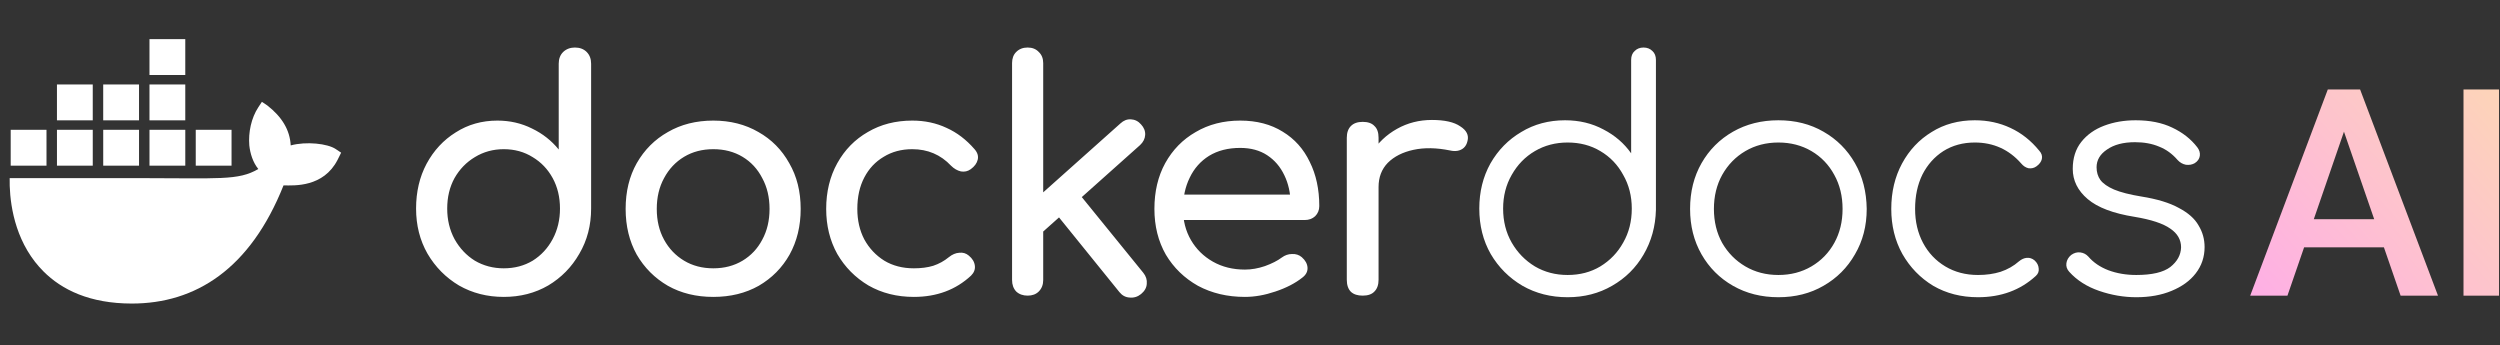 <svg width="181" height="25" viewBox="0 0 181 25" fill="none" xmlns="http://www.w3.org/2000/svg">
<rect x="0" y="0" width="181" height="25" fill="#333333" stroke="none"/>
<path d="M24.306 10.791C23.718 10.394 22.172 10.224 21.048 10.528C20.987 9.405 20.41 8.46 19.354 7.635L18.962 7.372L18.702 7.766C18.189 8.545 17.974 9.584 18.05 10.528C18.111 11.109 18.313 11.763 18.702 12.237C17.239 13.088 15.89 12.895 9.918 12.895H0.7C0.673 14.247 0.89 16.847 2.539 18.963C2.722 19.196 2.921 19.423 3.138 19.641C4.479 20.987 6.505 21.974 9.535 21.977C14.158 21.981 18.119 19.477 20.528 13.421C21.32 13.434 23.413 13.563 24.437 11.58C24.462 11.546 24.698 11.054 24.698 11.054L24.306 10.791ZM6.716 9.396H4.124V11.995H6.716V9.396ZM10.066 9.396H7.473V11.995H10.066V9.396ZM13.415 9.396H10.823V11.995H13.415V9.396ZM16.764 9.396H14.172V11.995H16.764V9.396ZM3.366 9.396H0.774V11.995H3.367L3.366 9.396ZM6.715 6.113H4.123V8.712H6.715V6.113ZM10.065 6.113H7.472V8.712H10.065V6.113ZM13.414 6.113H10.822V8.712H13.414V6.113ZM13.414 2.831H10.822V5.429H13.414V2.831Z" fill="white"/>
<path d="M36.472 21.496C35.276 21.496 34.195 21.22 33.229 20.668C32.278 20.101 31.519 19.334 30.952 18.368C30.4 17.402 30.124 16.313 30.124 15.102C30.124 13.89 30.377 12.809 30.883 11.859C31.404 10.893 32.109 10.134 32.999 9.582C33.888 9.014 34.892 8.731 36.012 8.731C36.916 8.731 37.752 8.922 38.519 9.306C39.285 9.674 39.929 10.18 40.451 10.824V4.614C40.451 4.261 40.558 3.977 40.773 3.763C41.003 3.548 41.286 3.441 41.624 3.441C41.976 3.441 42.26 3.548 42.475 3.763C42.689 3.977 42.797 4.261 42.797 4.614V15.102C42.797 16.313 42.513 17.402 41.946 18.368C41.394 19.334 40.642 20.101 39.692 20.668C38.741 21.22 37.668 21.496 36.472 21.496ZM36.472 19.426C37.254 19.426 37.951 19.242 38.565 18.874C39.178 18.491 39.661 17.969 40.014 17.31C40.366 16.651 40.543 15.915 40.543 15.102C40.543 14.274 40.366 13.538 40.014 12.894C39.661 12.25 39.178 11.744 38.565 11.376C37.951 10.992 37.254 10.801 36.472 10.801C35.705 10.801 35.007 10.992 34.379 11.376C33.765 11.744 33.275 12.25 32.907 12.894C32.554 13.538 32.378 14.274 32.378 15.102C32.378 15.915 32.554 16.651 32.907 17.31C33.275 17.969 33.765 18.491 34.379 18.874C35.007 19.242 35.705 19.426 36.472 19.426ZM51.644 21.496C50.402 21.496 49.305 21.227 48.355 20.691C47.404 20.139 46.653 19.387 46.101 18.437C45.564 17.471 45.296 16.367 45.296 15.125C45.296 13.867 45.564 12.764 46.101 11.813C46.653 10.847 47.404 10.095 48.355 9.559C49.305 9.007 50.402 8.731 51.644 8.731C52.87 8.731 53.959 9.007 54.91 9.559C55.86 10.095 56.604 10.847 57.141 11.813C57.693 12.764 57.969 13.867 57.969 15.125C57.969 16.367 57.7 17.471 57.164 18.437C56.627 19.387 55.883 20.139 54.933 20.691C53.982 21.227 52.886 21.496 51.644 21.496ZM51.644 19.426C52.441 19.426 53.146 19.242 53.76 18.874C54.373 18.506 54.848 18 55.186 17.356C55.538 16.712 55.715 15.968 55.715 15.125C55.715 14.281 55.538 13.538 55.186 12.894C54.848 12.235 54.373 11.721 53.76 11.353C53.146 10.985 52.441 10.801 51.644 10.801C50.846 10.801 50.141 10.985 49.528 11.353C48.914 11.721 48.431 12.235 48.079 12.894C47.726 13.538 47.55 14.281 47.55 15.125C47.55 15.968 47.726 16.712 48.079 17.356C48.431 18 48.914 18.506 49.528 18.874C50.141 19.242 50.846 19.426 51.644 19.426ZM66.164 21.496C64.938 21.496 63.841 21.22 62.875 20.668C61.925 20.101 61.173 19.341 60.621 18.391C60.084 17.425 59.816 16.336 59.816 15.125C59.816 13.883 60.084 12.779 60.621 11.813C61.158 10.847 61.894 10.095 62.829 9.559C63.764 9.007 64.838 8.731 66.049 8.731C66.954 8.731 67.782 8.907 68.533 9.26C69.284 9.597 69.959 10.111 70.557 10.801C70.772 11.046 70.849 11.299 70.787 11.56C70.726 11.82 70.557 12.05 70.281 12.25C70.067 12.403 69.829 12.457 69.568 12.411C69.308 12.35 69.07 12.211 68.855 11.997C68.104 11.2 67.168 10.801 66.049 10.801C65.267 10.801 64.577 10.985 63.979 11.353C63.381 11.706 62.913 12.204 62.576 12.848C62.239 13.492 62.07 14.251 62.07 15.125C62.07 15.953 62.239 16.689 62.576 17.333C62.929 17.977 63.412 18.491 64.025 18.874C64.638 19.242 65.352 19.426 66.164 19.426C66.701 19.426 67.168 19.364 67.567 19.242C67.981 19.104 68.357 18.897 68.694 18.621C68.939 18.422 69.192 18.314 69.453 18.299C69.714 18.268 69.944 18.337 70.143 18.506C70.404 18.721 70.549 18.966 70.58 19.242C70.611 19.503 70.519 19.74 70.304 19.955C69.2 20.982 67.82 21.496 66.164 21.496ZM75.482 16.804L74.056 15.24L81.117 8.938C81.347 8.723 81.6 8.623 81.876 8.639C82.167 8.654 82.412 8.777 82.612 9.007C82.826 9.237 82.926 9.49 82.911 9.766C82.895 10.042 82.773 10.287 82.543 10.502L75.482 16.804ZM74.401 21.404C74.063 21.404 73.787 21.304 73.573 21.105C73.373 20.89 73.274 20.614 73.274 20.277V4.568C73.274 4.23 73.373 3.962 73.573 3.763C73.787 3.548 74.063 3.441 74.401 3.441C74.738 3.441 75.006 3.548 75.206 3.763C75.42 3.962 75.528 4.23 75.528 4.568V20.277C75.528 20.614 75.42 20.89 75.206 21.105C75.006 21.304 74.738 21.404 74.401 21.404ZM82.612 21.289C82.366 21.488 82.09 21.573 81.784 21.542C81.492 21.526 81.247 21.396 81.048 21.151L76.379 15.378L77.989 13.86L82.773 19.748C82.972 19.993 83.056 20.262 83.026 20.553C83.01 20.829 82.872 21.074 82.612 21.289ZM90.134 21.496C88.861 21.496 87.727 21.227 86.73 20.691C85.749 20.139 84.974 19.387 84.407 18.437C83.855 17.471 83.579 16.367 83.579 15.125C83.579 13.867 83.84 12.764 84.361 11.813C84.897 10.847 85.633 10.095 86.569 9.559C87.504 9.007 88.578 8.731 89.789 8.731C90.985 8.731 92.012 8.999 92.871 9.536C93.73 10.057 94.381 10.786 94.826 11.721C95.286 12.641 95.516 13.707 95.516 14.918C95.516 15.209 95.416 15.454 95.217 15.654C95.017 15.838 94.764 15.93 94.458 15.93H85.189V14.09H94.389L93.446 14.734C93.43 13.967 93.277 13.285 92.986 12.687C92.695 12.073 92.281 11.591 91.744 11.238C91.207 10.885 90.555 10.709 89.789 10.709C88.915 10.709 88.163 10.9 87.535 11.284C86.921 11.667 86.454 12.196 86.132 12.871C85.81 13.53 85.649 14.281 85.649 15.125C85.649 15.968 85.841 16.72 86.224 17.379C86.607 18.038 87.136 18.559 87.811 18.943C88.486 19.326 89.26 19.518 90.134 19.518C90.609 19.518 91.092 19.433 91.583 19.265C92.089 19.081 92.495 18.874 92.802 18.644C93.032 18.475 93.277 18.391 93.538 18.391C93.814 18.375 94.052 18.452 94.251 18.621C94.511 18.851 94.65 19.104 94.665 19.38C94.68 19.656 94.558 19.893 94.297 20.093C93.775 20.507 93.124 20.844 92.342 21.105C91.575 21.366 90.839 21.496 90.134 21.496ZM98.635 13.538C98.635 12.618 98.857 11.797 99.302 11.077C99.762 10.341 100.375 9.758 101.142 9.329C101.909 8.899 102.752 8.685 103.672 8.685C104.592 8.685 105.274 8.838 105.719 9.145C106.179 9.436 106.355 9.789 106.248 10.203C106.202 10.418 106.11 10.586 105.972 10.709C105.849 10.816 105.704 10.885 105.535 10.916C105.366 10.947 105.182 10.939 104.983 10.893C104.002 10.694 103.12 10.678 102.338 10.847C101.556 11.015 100.935 11.33 100.475 11.79C100.03 12.25 99.808 12.832 99.808 13.538H98.635ZM98.658 21.404C98.29 21.404 98.006 21.312 97.807 21.128C97.608 20.928 97.508 20.637 97.508 20.254V9.973C97.508 9.605 97.608 9.321 97.807 9.122C98.006 8.922 98.29 8.823 98.658 8.823C99.041 8.823 99.325 8.922 99.509 9.122C99.708 9.306 99.808 9.589 99.808 9.973V20.254C99.808 20.622 99.708 20.905 99.509 21.105C99.325 21.304 99.041 21.404 98.658 21.404Z" fill="white"/>
<path d="M113.495 21.519C112.283 21.519 111.195 21.243 110.229 20.691C109.263 20.123 108.496 19.357 107.929 18.391C107.377 17.425 107.101 16.328 107.101 15.102C107.101 13.89 107.369 12.802 107.906 11.836C108.458 10.87 109.201 10.111 110.137 9.559C111.072 8.991 112.13 8.708 113.311 8.708C114.338 8.708 115.266 8.93 116.094 9.375C116.922 9.804 117.589 10.379 118.095 11.1V4.338C118.095 4.062 118.179 3.847 118.348 3.694C118.516 3.525 118.731 3.441 118.992 3.441C119.252 3.441 119.467 3.525 119.636 3.694C119.804 3.847 119.889 4.062 119.889 4.338V15.194C119.858 16.39 119.559 17.471 118.992 18.437C118.44 19.387 117.681 20.139 116.715 20.691C115.764 21.243 114.691 21.519 113.495 21.519ZM113.495 19.909C114.384 19.909 115.174 19.702 115.864 19.288C116.569 18.858 117.121 18.284 117.52 17.563C117.934 16.842 118.141 16.022 118.141 15.102C118.141 14.197 117.934 13.384 117.52 12.664C117.121 11.928 116.569 11.353 115.864 10.939C115.174 10.525 114.384 10.318 113.495 10.318C112.621 10.318 111.831 10.525 111.126 10.939C110.42 11.353 109.861 11.928 109.447 12.664C109.033 13.384 108.826 14.197 108.826 15.102C108.826 16.022 109.033 16.842 109.447 17.563C109.861 18.284 110.42 18.858 111.126 19.288C111.831 19.702 112.621 19.909 113.495 19.909ZM128.756 21.519C127.53 21.519 126.433 21.243 125.467 20.691C124.501 20.139 123.742 19.38 123.19 18.414C122.638 17.448 122.362 16.352 122.362 15.125C122.362 13.883 122.638 12.779 123.19 11.813C123.742 10.847 124.501 10.088 125.467 9.536C126.433 8.984 127.53 8.708 128.756 8.708C129.983 8.708 131.072 8.984 132.022 9.536C132.988 10.088 133.747 10.847 134.299 11.813C134.851 12.779 135.135 13.883 135.15 15.125C135.15 16.352 134.867 17.448 134.299 18.414C133.747 19.38 132.988 20.139 132.022 20.691C131.072 21.243 129.983 21.519 128.756 21.519ZM128.756 19.909C129.646 19.909 130.443 19.702 131.148 19.288C131.854 18.874 132.406 18.306 132.804 17.586C133.203 16.865 133.402 16.045 133.402 15.125C133.402 14.205 133.203 13.384 132.804 12.664C132.406 11.928 131.854 11.353 131.148 10.939C130.443 10.525 129.646 10.318 128.756 10.318C127.867 10.318 127.07 10.525 126.364 10.939C125.659 11.353 125.099 11.928 124.685 12.664C124.287 13.384 124.087 14.205 124.087 15.125C124.087 16.045 124.287 16.865 124.685 17.586C125.099 18.306 125.659 18.874 126.364 19.288C127.07 19.702 127.867 19.909 128.756 19.909ZM143.207 21.519C141.996 21.519 140.915 21.243 139.964 20.691C139.029 20.123 138.285 19.357 137.733 18.391C137.196 17.425 136.928 16.336 136.928 15.125C136.928 13.898 137.189 12.802 137.71 11.836C138.231 10.87 138.944 10.111 139.849 9.559C140.754 8.991 141.796 8.708 142.977 8.708C143.912 8.708 144.771 8.892 145.553 9.26C146.35 9.628 147.048 10.18 147.646 10.916C147.815 11.1 147.876 11.299 147.83 11.514C147.784 11.713 147.654 11.889 147.439 12.043C147.27 12.165 147.079 12.211 146.864 12.181C146.665 12.135 146.488 12.02 146.335 11.836C145.446 10.824 144.326 10.318 142.977 10.318C142.118 10.318 141.359 10.525 140.7 10.939C140.056 11.353 139.55 11.92 139.182 12.641C138.829 13.361 138.653 14.19 138.653 15.125C138.653 16.045 138.845 16.865 139.228 17.586C139.611 18.306 140.148 18.874 140.838 19.288C141.528 19.702 142.318 19.909 143.207 19.909C143.805 19.909 144.349 19.832 144.84 19.679C145.346 19.51 145.791 19.257 146.174 18.92C146.358 18.767 146.55 18.682 146.749 18.667C146.948 18.651 147.132 18.713 147.301 18.851C147.485 19.02 147.585 19.211 147.6 19.426C147.631 19.64 147.562 19.825 147.393 19.978C146.274 21.005 144.878 21.519 143.207 21.519ZM154.667 21.519C153.762 21.519 152.865 21.366 151.976 21.059C151.086 20.752 150.366 20.292 149.814 19.679C149.645 19.495 149.576 19.288 149.607 19.058C149.637 18.828 149.752 18.628 149.952 18.46C150.166 18.306 150.389 18.245 150.619 18.276C150.849 18.306 151.04 18.406 151.194 18.575C151.562 19.004 152.045 19.334 152.643 19.564C153.256 19.794 153.931 19.909 154.667 19.909C155.801 19.909 156.622 19.717 157.128 19.334C157.634 18.935 157.894 18.46 157.91 17.908C157.91 17.356 157.649 16.904 157.128 16.551C156.606 16.183 155.748 15.899 154.552 15.7C153.003 15.454 151.868 15.025 151.148 14.412C150.427 13.799 150.067 13.07 150.067 12.227C150.067 11.445 150.274 10.793 150.688 10.272C151.102 9.75 151.654 9.359 152.344 9.099C153.034 8.838 153.793 8.708 154.621 8.708C155.648 8.708 156.53 8.884 157.266 9.237C158.017 9.589 158.623 10.065 159.083 10.663C159.236 10.862 159.297 11.069 159.267 11.284C159.236 11.498 159.113 11.675 158.899 11.813C158.715 11.92 158.5 11.959 158.255 11.928C158.025 11.882 157.825 11.767 157.657 11.583C157.273 11.138 156.829 10.816 156.323 10.617C155.817 10.402 155.234 10.295 154.575 10.295C153.731 10.295 153.057 10.471 152.551 10.824C152.045 11.161 151.792 11.591 151.792 12.112C151.792 12.464 151.884 12.771 152.068 13.032C152.267 13.293 152.597 13.523 153.057 13.722C153.532 13.921 154.191 14.09 155.035 14.228C156.185 14.412 157.089 14.688 157.749 15.056C158.423 15.409 158.899 15.83 159.175 16.321C159.466 16.796 159.612 17.317 159.612 17.885C159.612 18.605 159.397 19.242 158.968 19.794C158.554 20.331 157.971 20.752 157.22 21.059C156.484 21.366 155.633 21.519 154.667 21.519Z" fill="white"/>
<path d="M170.072 8.465L165.611 21.406H162.914L168.533 6.476H170.256L170.072 8.465ZM173.804 21.406L169.333 8.465L169.138 6.476H170.871L176.511 21.406H173.804ZM173.589 15.869V17.909H165.468V15.869H173.589ZM180.93 6.476V21.406H178.357V6.476H180.93Z" fill="url(#paint0_linear_193_9979)"/>
<defs>
<linearGradient id="paint0_linear_193_9979" x1="186.02" y1="0.406" x2="158.788" y2="24.984" gradientUnits="userSpaceOnUse">
<stop stop-color="#FCE1A9"/>
<stop offset="1" stop-color="#FFA6F0"/>
</linearGradient>
</defs>
</svg>
